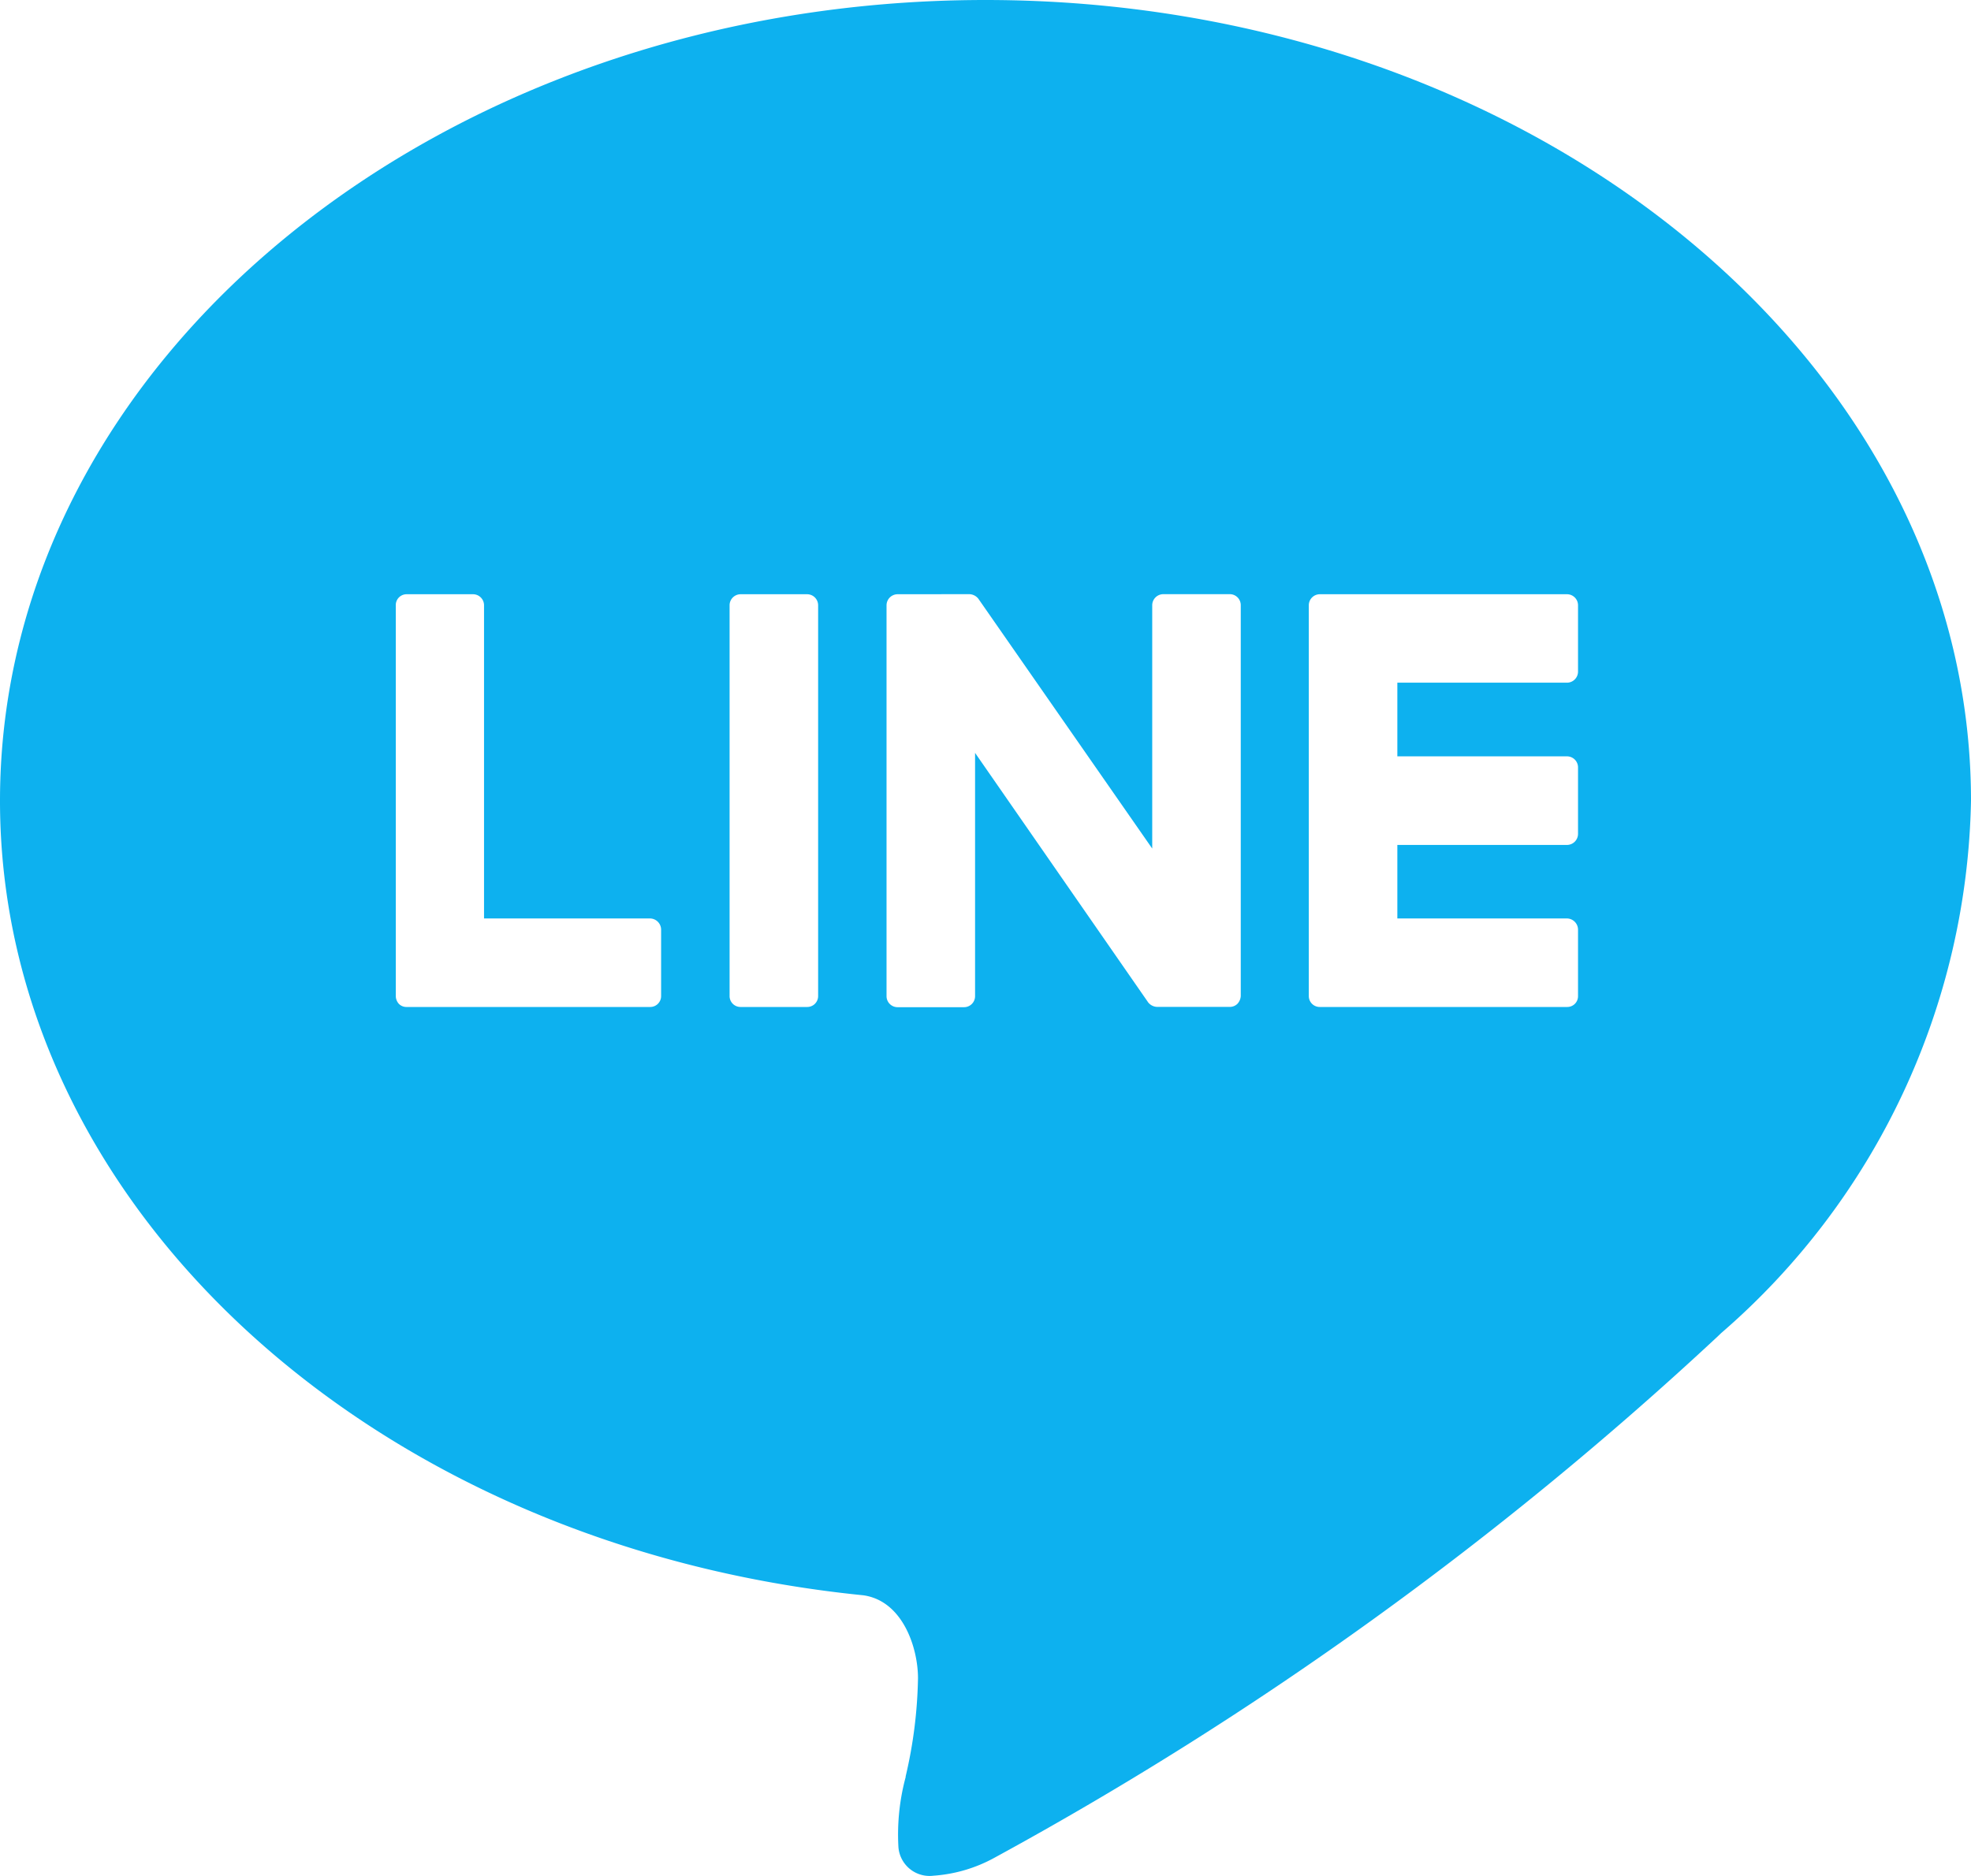 <svg xmlns="http://www.w3.org/2000/svg" width="27.315" height="26" viewBox="0 0 27.315 26"><g transform="translate(0)"><path d="M12.935,26a.433.433,0,0,1-.484-.393,3.058,3.058,0,0,1,.1-.974l0-.01a6.379,6.379,0,0,0,.171-1.361c0-.417-.208-1.07-.756-1.149C5.148,21.43,0,16.7,0,11.1,0,4.98,6.126,0,13.656,0S27.315,4.98,27.315,11.1a10,10,0,0,1-3.464,7.38l-.05.048a49.353,49.353,0,0,1-10.014,7.22A2.05,2.05,0,0,1,12.935,26ZM12.441,8.237a.154.154,0,0,0-.155.154v5.417a.153.153,0,0,0,.155.153h.917a.153.153,0,0,0,.155-.153V10.436l2.4,3.46a.166.166,0,0,0,.128.061h1a.15.15,0,0,0,.108-.043.173.173,0,0,0,.046-.107l0-5.417a.152.152,0,0,0-.15-.154h-.922a.154.154,0,0,0-.155.154v3.372L13.559,8.3a.164.164,0,0,0-.128-.064Zm5.851,0a.153.153,0,0,0-.154.154v5.417a.151.151,0,0,0,.154.15h3.426a.149.149,0,0,0,.151-.15v-.922a.156.156,0,0,0-.151-.155H19.365V11.712h2.353a.154.154,0,0,0,.151-.154v-.918a.153.153,0,0,0-.151-.156H19.365V9.463h2.353a.154.154,0,0,0,.151-.154V8.391a.153.153,0,0,0-.151-.154Zm-8.027,0a.153.153,0,0,0-.154.154v5.417a.151.151,0,0,0,.154.15h.919a.151.151,0,0,0,.154-.15V8.391a.153.153,0,0,0-.154-.154Zm-4.629,0a.15.15,0,0,0-.151.154v5.417a.164.164,0,0,0,.043.107.146.146,0,0,0,.108.043H9.008a.151.151,0,0,0,.154-.15v-.922a.156.156,0,0,0-.154-.155h-2.3V8.391a.153.153,0,0,0-.154-.154Z" transform="translate(0 0)" fill="#0db1ef"/></g></svg>